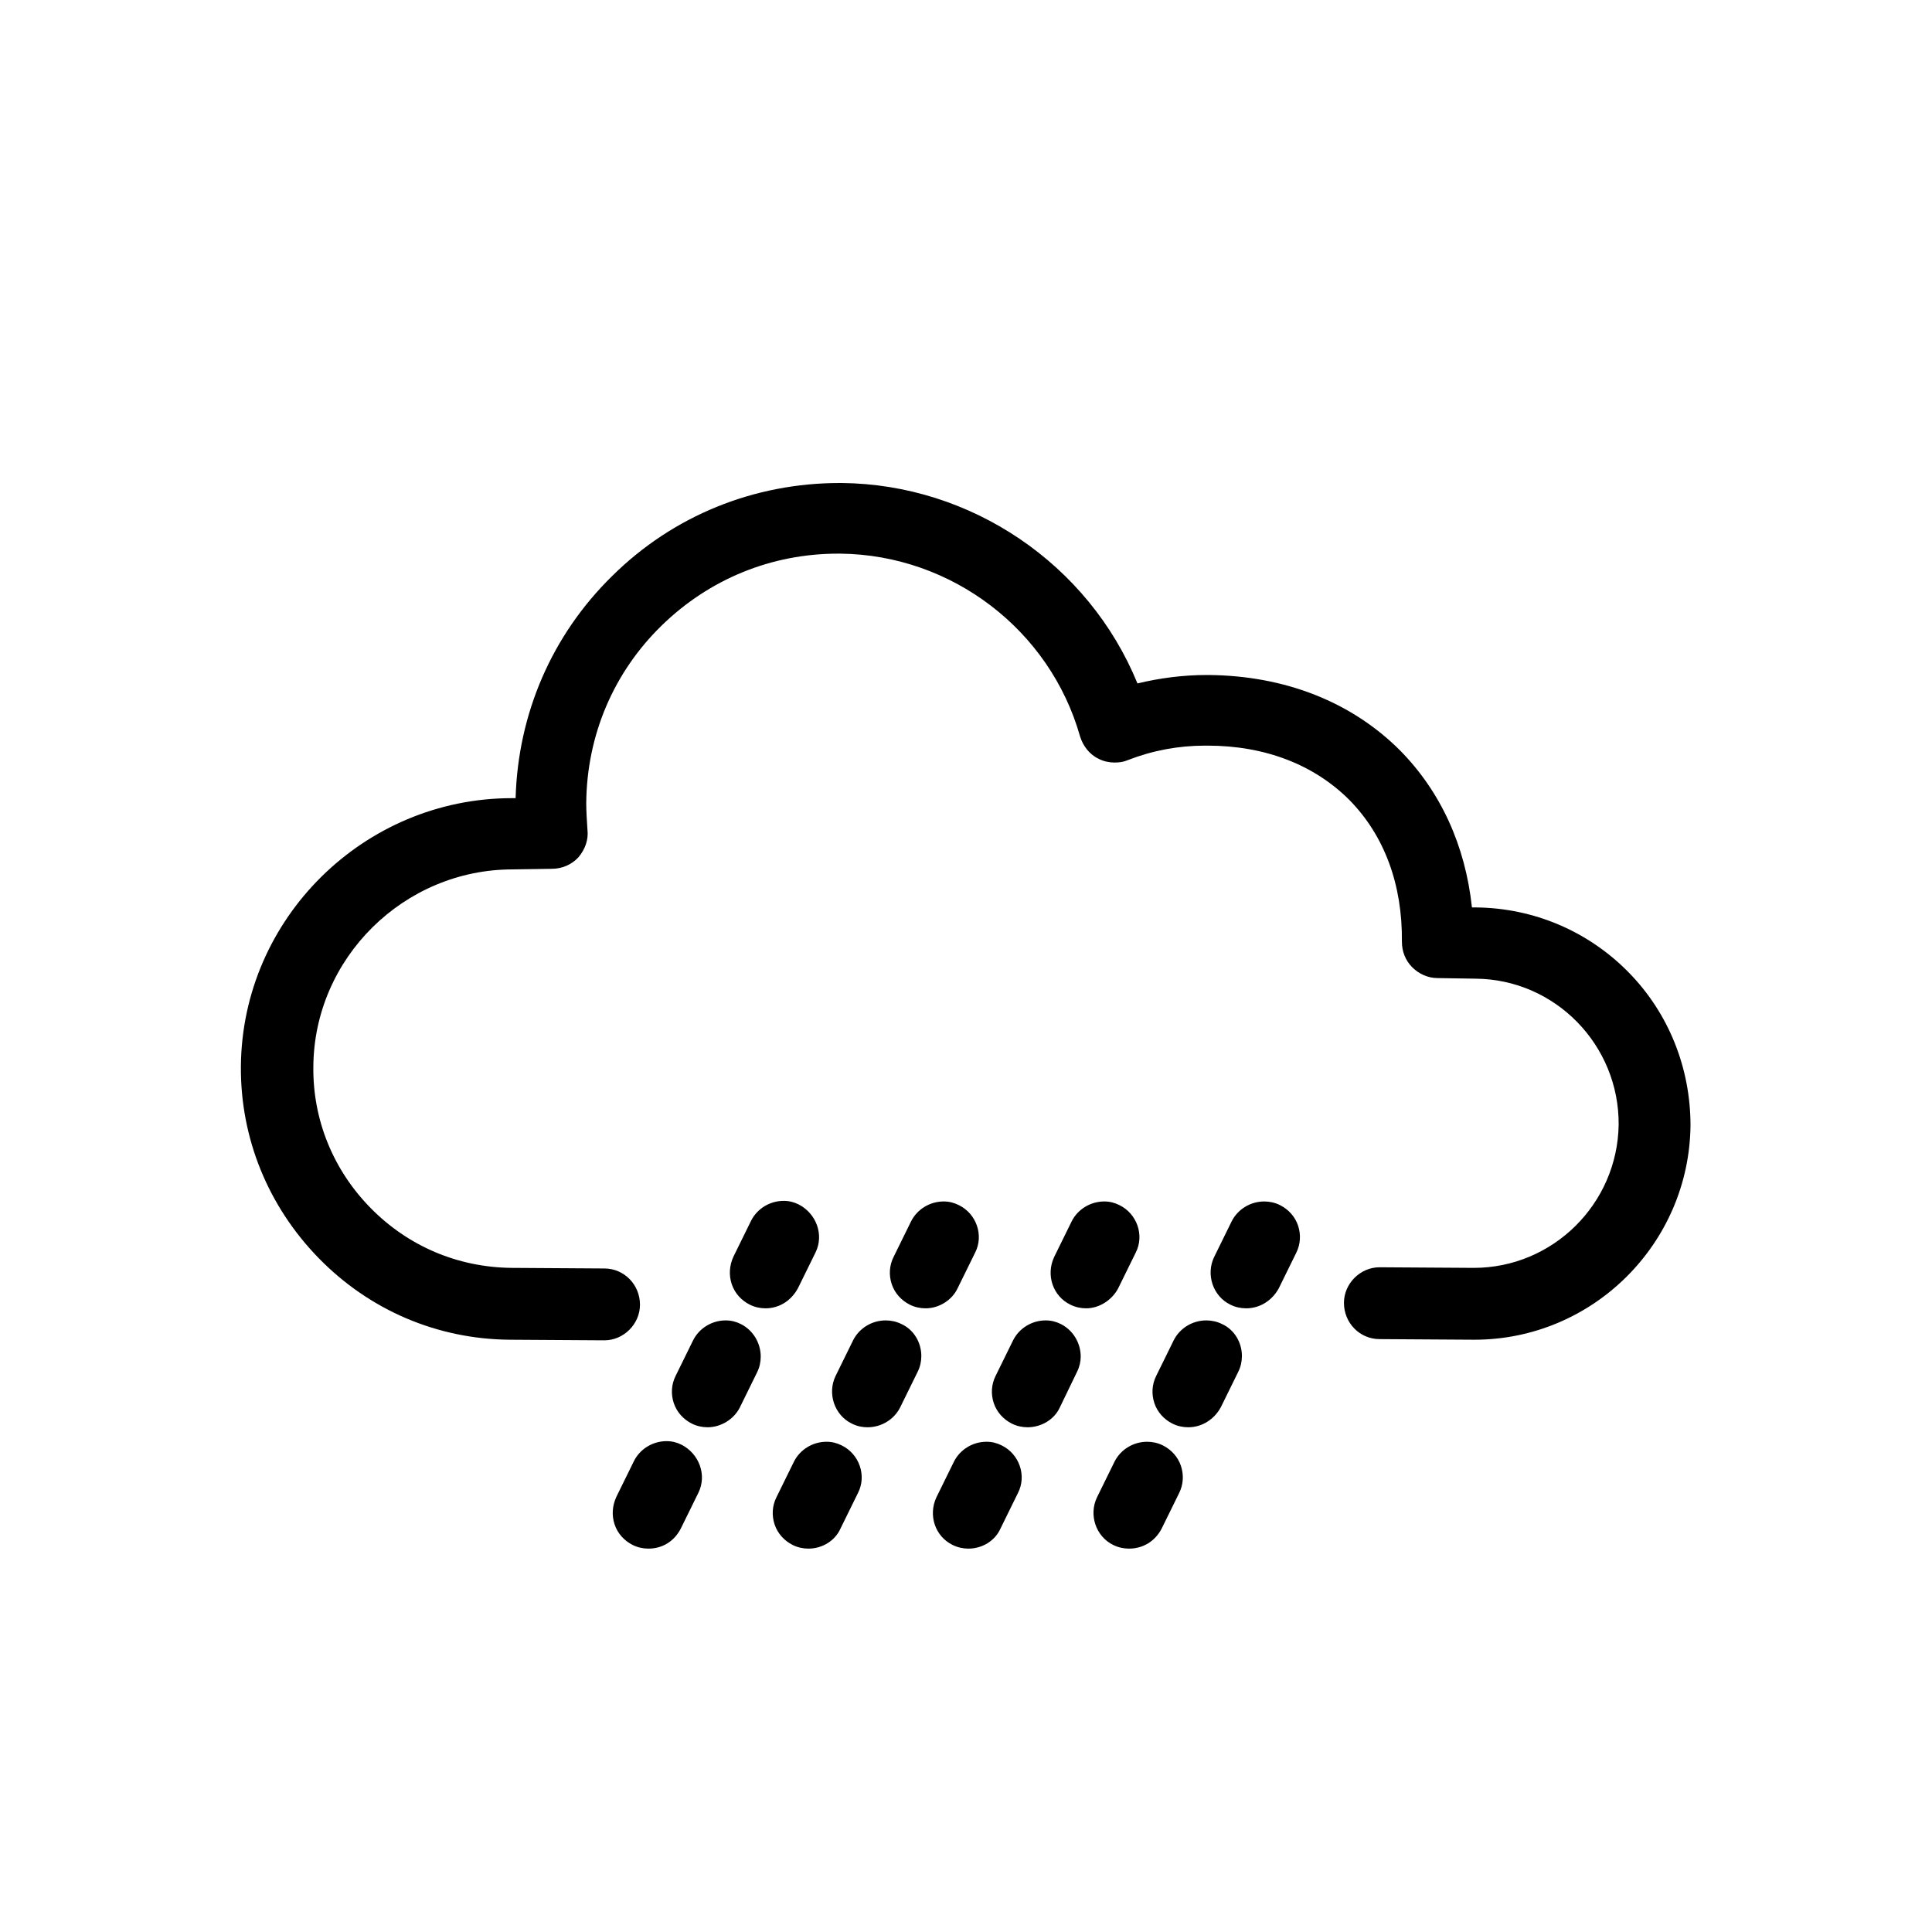 <svg version="1.1" xmlns="http://www.w3.org/2000/svg" xmlns:xlink="http://www.w3.org/1999/xlink" viewBox="0 0 32 32" xml:space="preserve"><path d="M8.44,22.19c-1.2-0.01-2.32-0.49-3.16-1.35c-0.84-0.86-1.3-1.99-1.29-3.18 c0.02-2.45,2.04-4.44,4.49-4.44l0.06,0c0.04-1.4,0.6-2.7,1.6-3.68C11.15,8.54,12.49,8,13.91,8l0.03,0 c2.14,0.02,4.09,1.34,4.9,3.32c0.37-0.09,0.76-0.14,1.15-0.14l0.02,0c1.28,0.01,2.38,0.45,3.18,1.25 c0.67,0.68,1.08,1.57,1.19,2.6l0.07,0c0.95,0.01,1.85,0.39,2.52,1.07c0.67,0.68,1.03,1.59,1.03,2.54 c-0.02,1.96-1.62,3.55-3.58,3.55l-1.57-0.01c-0.33,0-0.59-0.27-0.59-0.6c0-0.32,0.27-0.59,0.59-0.59l1.56,0.01 c1.31,0,2.38-1.06,2.4-2.37c0.01-1.32-1.05-2.41-2.37-2.42l-0.63-0.01c-0.16,0-0.31-0.07-0.42-0.18 c-0.11-0.11-0.17-0.26-0.17-0.42c0.01-0.95-0.29-1.76-0.87-2.35c-0.58-0.58-1.39-0.9-2.35-0.9l-0.04,0 c-0.44,0-0.87,0.08-1.28,0.24c-0.07,0.03-0.14,0.04-0.22,0.04c-0.09,0-0.18-0.02-0.26-0.06c-0.15-0.07-0.26-0.21-0.31-0.37 c-0.5-1.77-2.13-3.01-3.97-3.03l-0.04,0c-1.1,0-2.13,0.42-2.92,1.19c-0.8,0.78-1.24,1.82-1.25,2.94c0,0.14,0.01,0.29,0.02,0.44 c0.02,0.17-0.04,0.33-0.15,0.46c-0.11,0.12-0.27,0.19-0.44,0.19L8.49,14.4c-1.8,0-3.29,1.47-3.3,3.27 c-0.01,0.88,0.33,1.71,0.95,2.34c0.62,0.63,1.44,0.98,2.33,0.99l1.54,0.01c0.33,0,0.59,0.27,0.59,0.6 c0,0.32-0.27,0.59-0.59,0.59L8.44,22.19z"/><path d="M11.72,23.64c-0.09,0-0.18-0.02-0.26-0.06c-0.14-0.07-0.25-0.19-0.3-0.34 c-0.05-0.15-0.04-0.31,0.03-0.45l0.29-0.59c0.1-0.2,0.31-0.33,0.54-0.33c0.09,0,0.17,0.02,0.25,0.06 c0.2,0.1,0.33,0.31,0.33,0.54c0,0.09-0.02,0.18-0.06,0.26l-0.29,0.59C12.15,23.51,11.94,23.64,11.72,23.64z M12.68,21.67 c-0.09,0-0.18-0.02-0.26-0.06c-0.14-0.07-0.25-0.19-0.3-0.34c-0.05-0.15-0.04-0.31,0.03-0.46l0.29-0.59 c0.1-0.2,0.31-0.33,0.54-0.33c0.09,0,0.17,0.02,0.25,0.06c0.29,0.15,0.42,0.5,0.28,0.79l-0.29,0.59 C13.11,21.54,12.91,21.67,12.68,21.67z"/><path d="M14.37,23.64c-0.07,0-0.16-0.01-0.26-0.06c-0.29-0.14-0.41-0.5-0.27-0.79l0.29-0.59 c0.1-0.2,0.31-0.33,0.54-0.33c0.09,0,0.18,0.02,0.26,0.06c0.2,0.09,0.33,0.3,0.33,0.53c0,0.09-0.02,0.18-0.06,0.26l-0.29,0.59 C14.81,23.51,14.6,23.64,14.37,23.64z M15.33,21.67c-0.09,0-0.18-0.02-0.26-0.06c-0.14-0.07-0.25-0.19-0.3-0.34 c-0.05-0.15-0.04-0.31,0.03-0.45l0.29-0.59c0.1-0.2,0.31-0.33,0.54-0.33c0.09,0,0.17,0.02,0.25,0.06 c0.29,0.14,0.42,0.5,0.27,0.79l-0.29,0.59C15.77,21.53,15.56,21.67,15.33,21.67z"/><path d="M19.68,23.64c-0.09,0-0.18-0.02-0.26-0.06c-0.14-0.07-0.25-0.19-0.3-0.34 c-0.05-0.15-0.04-0.31,0.03-0.45l0.29-0.59c0.1-0.2,0.31-0.33,0.54-0.33c0.09,0,0.18,0.02,0.26,0.06 c0.2,0.09,0.33,0.3,0.33,0.53c0,0.09-0.02,0.18-0.06,0.26l-0.29,0.59C20.11,23.51,19.91,23.64,19.68,23.64z M20.64,21.67 c-0.09,0-0.18-0.02-0.26-0.06c-0.29-0.14-0.41-0.5-0.27-0.79l0.29-0.59c0.1-0.2,0.31-0.33,0.54-0.33c0.09,0,0.18,0.02,0.26,0.06 c0.14,0.07,0.25,0.19,0.3,0.34c0.05,0.15,0.04,0.31-0.03,0.45l-0.29,0.59C21.07,21.54,20.87,21.67,20.64,21.67z"/><path d="M17.02,23.64c-0.09,0-0.18-0.02-0.26-0.06c-0.14-0.07-0.25-0.19-0.3-0.34 c-0.05-0.15-0.04-0.31,0.03-0.45l0.29-0.59c0.1-0.2,0.31-0.33,0.54-0.33c0.09,0,0.17,0.02,0.25,0.06 c0.2,0.1,0.33,0.31,0.33,0.54c0,0.08-0.02,0.17-0.06,0.25l-0.29,0.6C17.46,23.51,17.25,23.64,17.02,23.64z M17.99,21.67 c-0.09,0-0.18-0.02-0.26-0.06c-0.29-0.14-0.41-0.49-0.27-0.79l0.29-0.59c0.1-0.2,0.31-0.33,0.54-0.33 c0.09,0,0.17,0.02,0.25,0.06c0.29,0.14,0.42,0.5,0.27,0.79l-0.29,0.59C18.42,21.53,18.21,21.67,17.99,21.67z"/><path d="M10.74,25.65c-0.09,0-0.18-0.02-0.26-0.06c-0.14-0.07-0.25-0.19-0.3-0.34 c-0.05-0.15-0.04-0.31,0.03-0.46l0.29-0.59c0.1-0.2,0.31-0.33,0.54-0.33c0.09,0,0.17,0.02,0.25,0.06 c0.29,0.15,0.42,0.5,0.28,0.79l-0.29,0.59C11.17,25.53,10.97,25.65,10.74,25.65z"/><path d="M13.39,25.65c-0.09,0-0.18-0.02-0.26-0.06c-0.14-0.07-0.25-0.19-0.3-0.34 c-0.05-0.15-0.04-0.31,0.03-0.45l0.29-0.59c0.1-0.2,0.31-0.33,0.54-0.33c0.09,0,0.17,0.02,0.25,0.06 c0.29,0.14,0.42,0.5,0.27,0.79l-0.29,0.59C13.83,25.52,13.62,25.65,13.39,25.65z"/><path d="M18.7,25.65c-0.09,0-0.18-0.02-0.26-0.06c-0.29-0.14-0.41-0.5-0.27-0.79l0.29-0.59 c0.1-0.2,0.31-0.33,0.54-0.33c0.09,0,0.18,0.02,0.26,0.06c0.14,0.07,0.25,0.19,0.3,0.34c0.05,0.15,0.04,0.31-0.03,0.45 l-0.29,0.59C19.13,25.53,18.93,25.65,18.7,25.65z"/><path d="M16.04,25.65c-0.09,0-0.18-0.02-0.26-0.06c-0.29-0.14-0.41-0.49-0.27-0.79l0.29-0.59 c0.1-0.2,0.31-0.33,0.54-0.33c0.09,0,0.17,0.02,0.25,0.06c0.29,0.14,0.42,0.5,0.27,0.79l-0.29,0.59 C16.48,25.52,16.27,25.65,16.04,25.65z"/></svg>
